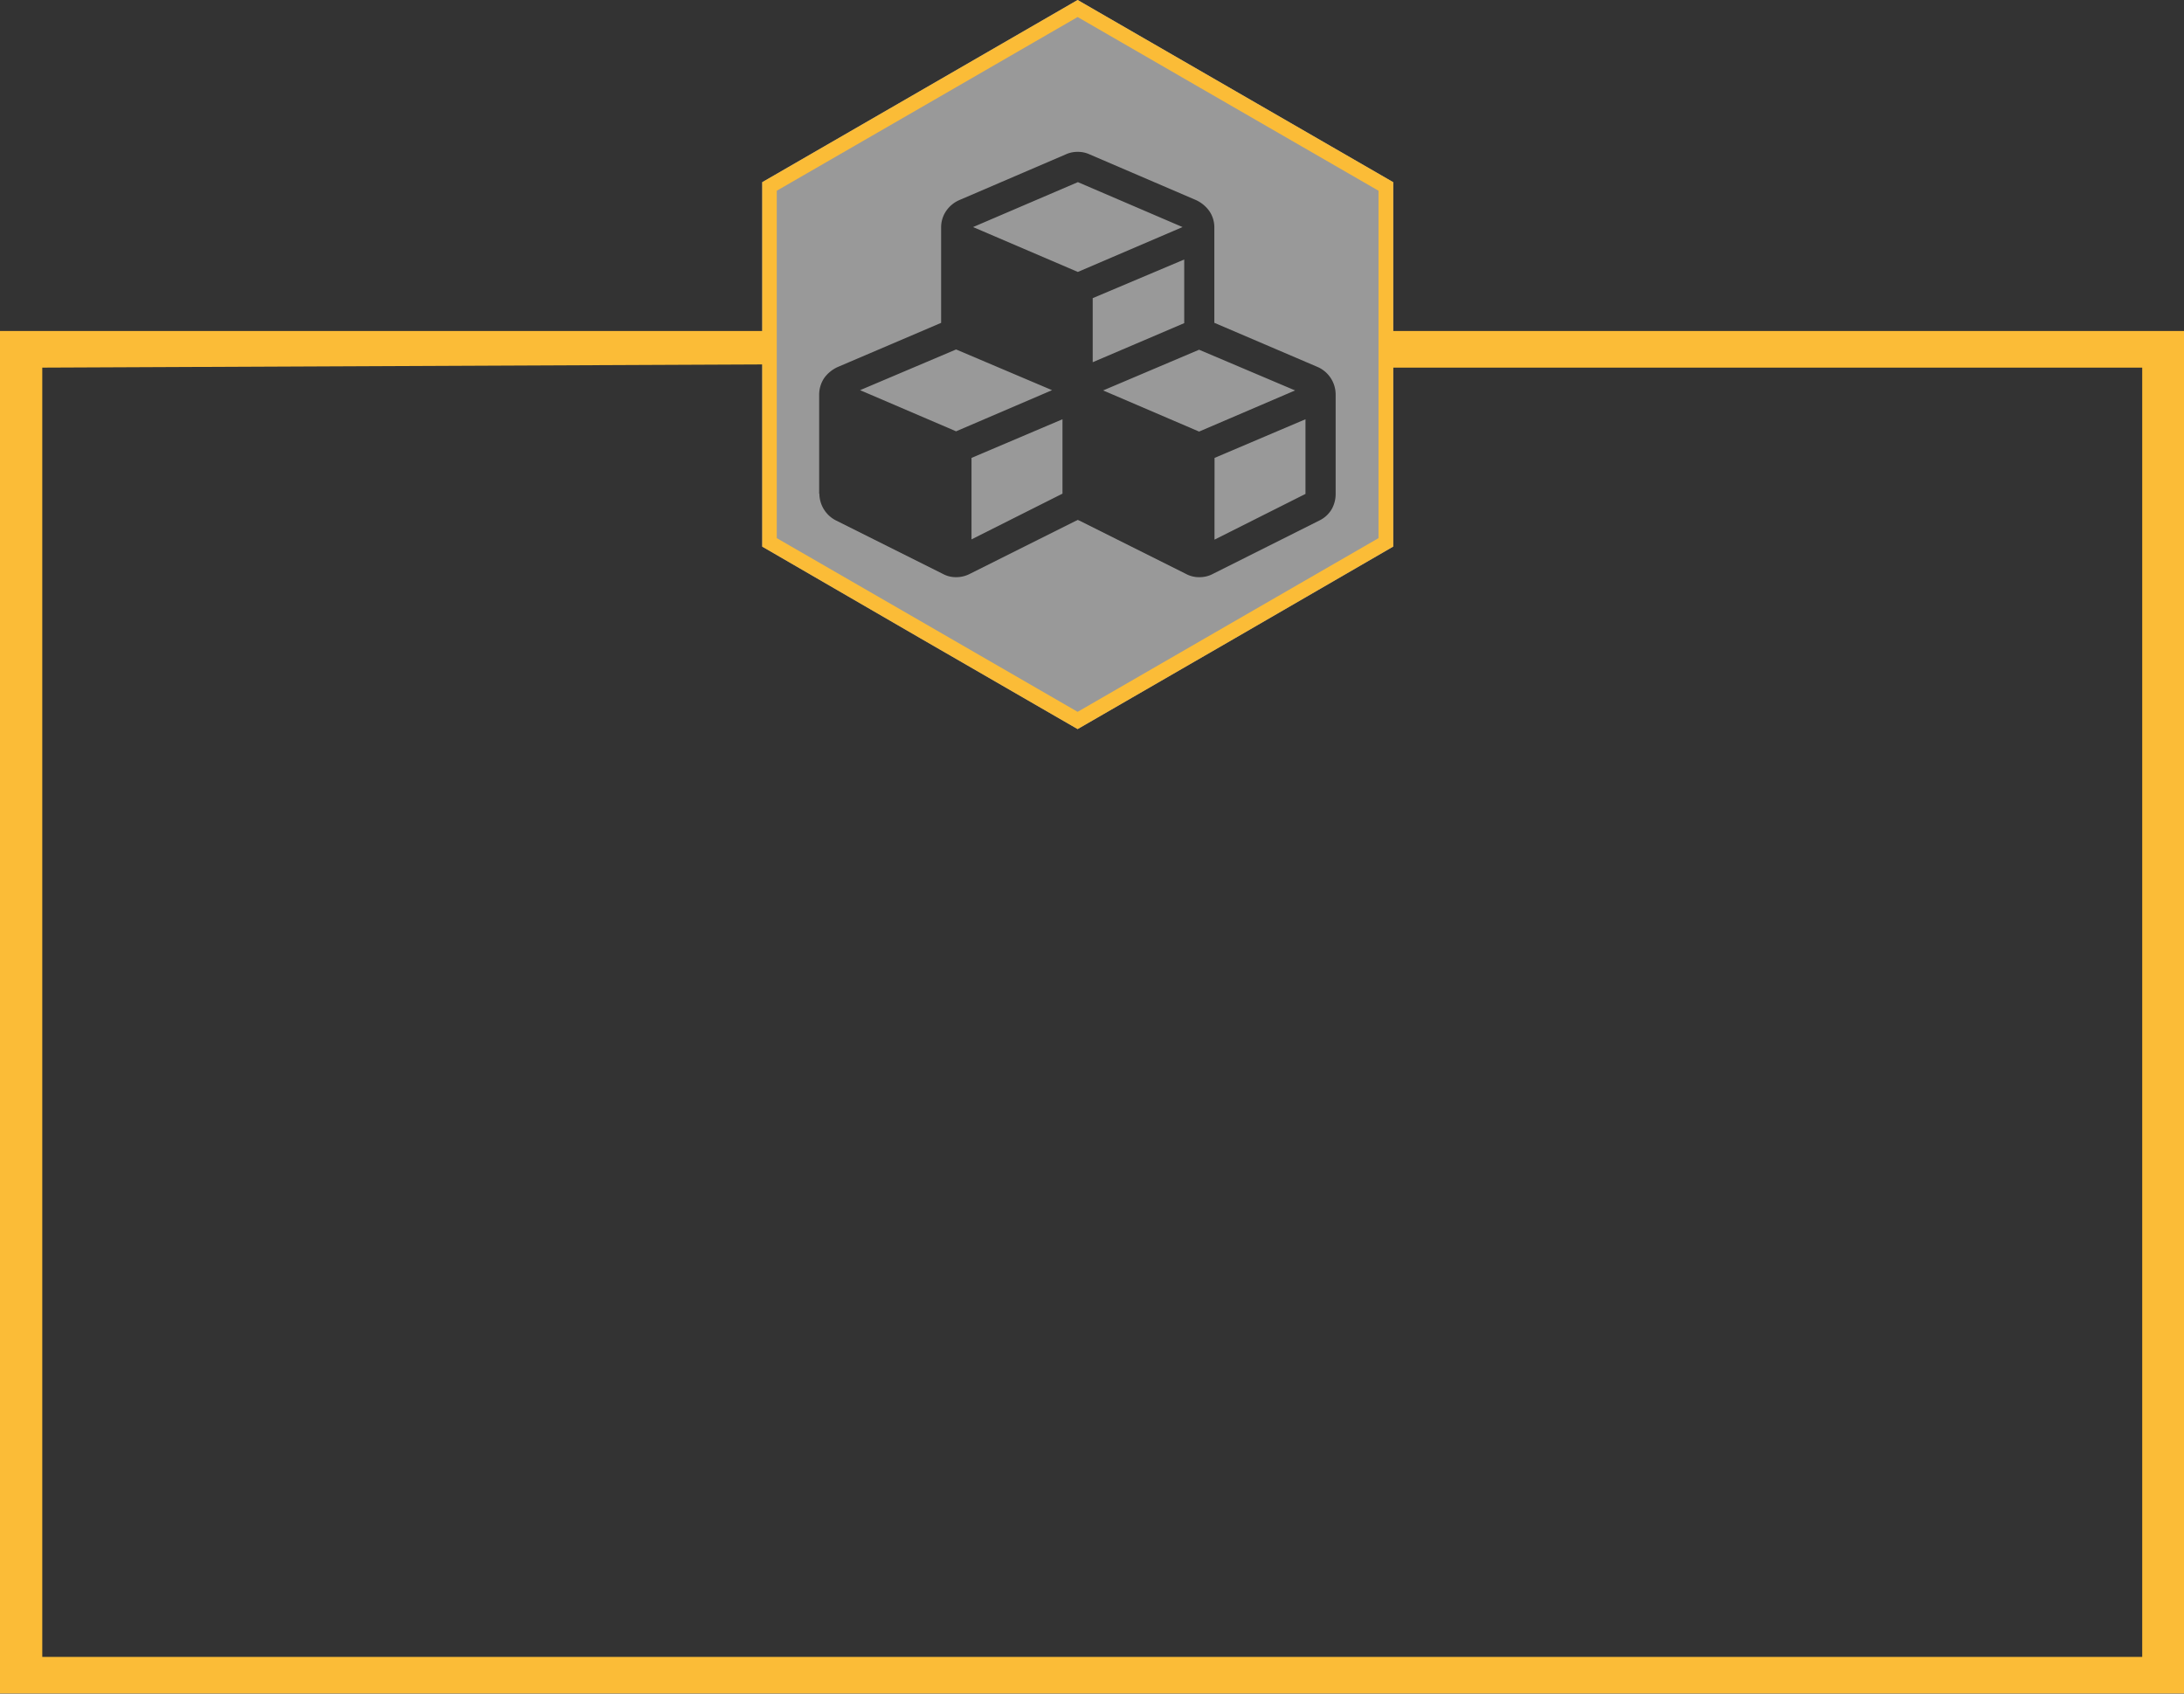 <?xml version="1.0" encoding="UTF-8"?>
<!DOCTYPE svg PUBLIC "-//W3C//DTD SVG 1.1//EN" "http://www.w3.org/Graphics/SVG/1.1/DTD/svg11.dtd">
<svg xmlns="http://www.w3.org/2000/svg" width="404" height="313.27" viewBox="0 0 404 313.27">
  <rect x="0" y="0" width="404" height="313.27" fill="#333333" stroke="none"/>
  <defs>
    <style>
      .a {
        fill: #fff;
        fill-opacity: 0.5;
      }

      .a, .b {
        fill-rule: evenodd;
      }

      .b {
        fill: #fbbc37;
      }
    </style>
  </defs>
  <title>products</title>
  <g>
    <path class="a" d="M199.34,0l29.19,16.85L257.72,33.7v67.41L228.53,118l-29.19,16.86L170.15,118,141,101.11V33.7l29.18-16.85L199.34,0ZM151.57,91.31a5.6,5.6,0,0,0,3.15,5l19.68,9.84a5,5,0,0,0,2.46.61,5.41,5.41,0,0,0,2.54-.61l19.67-9.84a.84.84,0,0,0,.32-.16.66.66,0,0,0,.3.16l19.68,9.84a5,5,0,0,0,2.45.61,5.17,5.17,0,0,0,2.55-.61L244,96.31a5.38,5.38,0,0,0,2.31-2.07,5.72,5.72,0,0,0,.76-2.93V73a5.57,5.57,0,0,0-3.38-5.14l-19.06-8.15V42.12a5.33,5.33,0,0,0-.92-3.07A6.24,6.24,0,0,0,221.22,37l-19.68-8.45a5.06,5.06,0,0,0-2.15-.46,5.14,5.14,0,0,0-2.23.46L177.48,37A5.77,5.77,0,0,0,175,39.05a5.4,5.4,0,0,0-.91,3.07v17.6L155,67.87a6.27,6.27,0,0,0-2.55,2.07,5.59,5.59,0,0,0-.92,3.07v18.3Zm7.53-19.14,17.76,7.61,17.75-7.61-17.75-7.53L159.1,72.17Zm20.61,27.6,16.83-8.46V77.55L179.71,84.7V99.77ZM180,42l19.38,8.3L218.75,42l-19.36-8.31L180,42Zm22.13,25,16.93-7.23V48l-16.93,7.15V67Zm1.93,5.22,17.75,7.61,17.76-7.61-17.76-7.53-17.75,7.53Zm20.6,27.6,16.83-8.46V77.55L224.67,84.7Z"/>
    <path class="b" d="M0,61.23H141V33.7l29.18-16.85L199.34,0l29.19,16.85L257.72,33.7V61.23H404v252H0v-252Zm141,6.18L7.82,68V306.48H396.27V68H257.72v33.09L228.53,118l-29.19,16.86L170.15,118,141,101.11V67.41ZM199.34,3.15,171.52,19.22,143.69,35.28V99.54l27.83,16.06,27.82,16.07,27.83-16.07L255,99.54V35.28L227.17,19.22Z"/>
  </g>
</svg>
